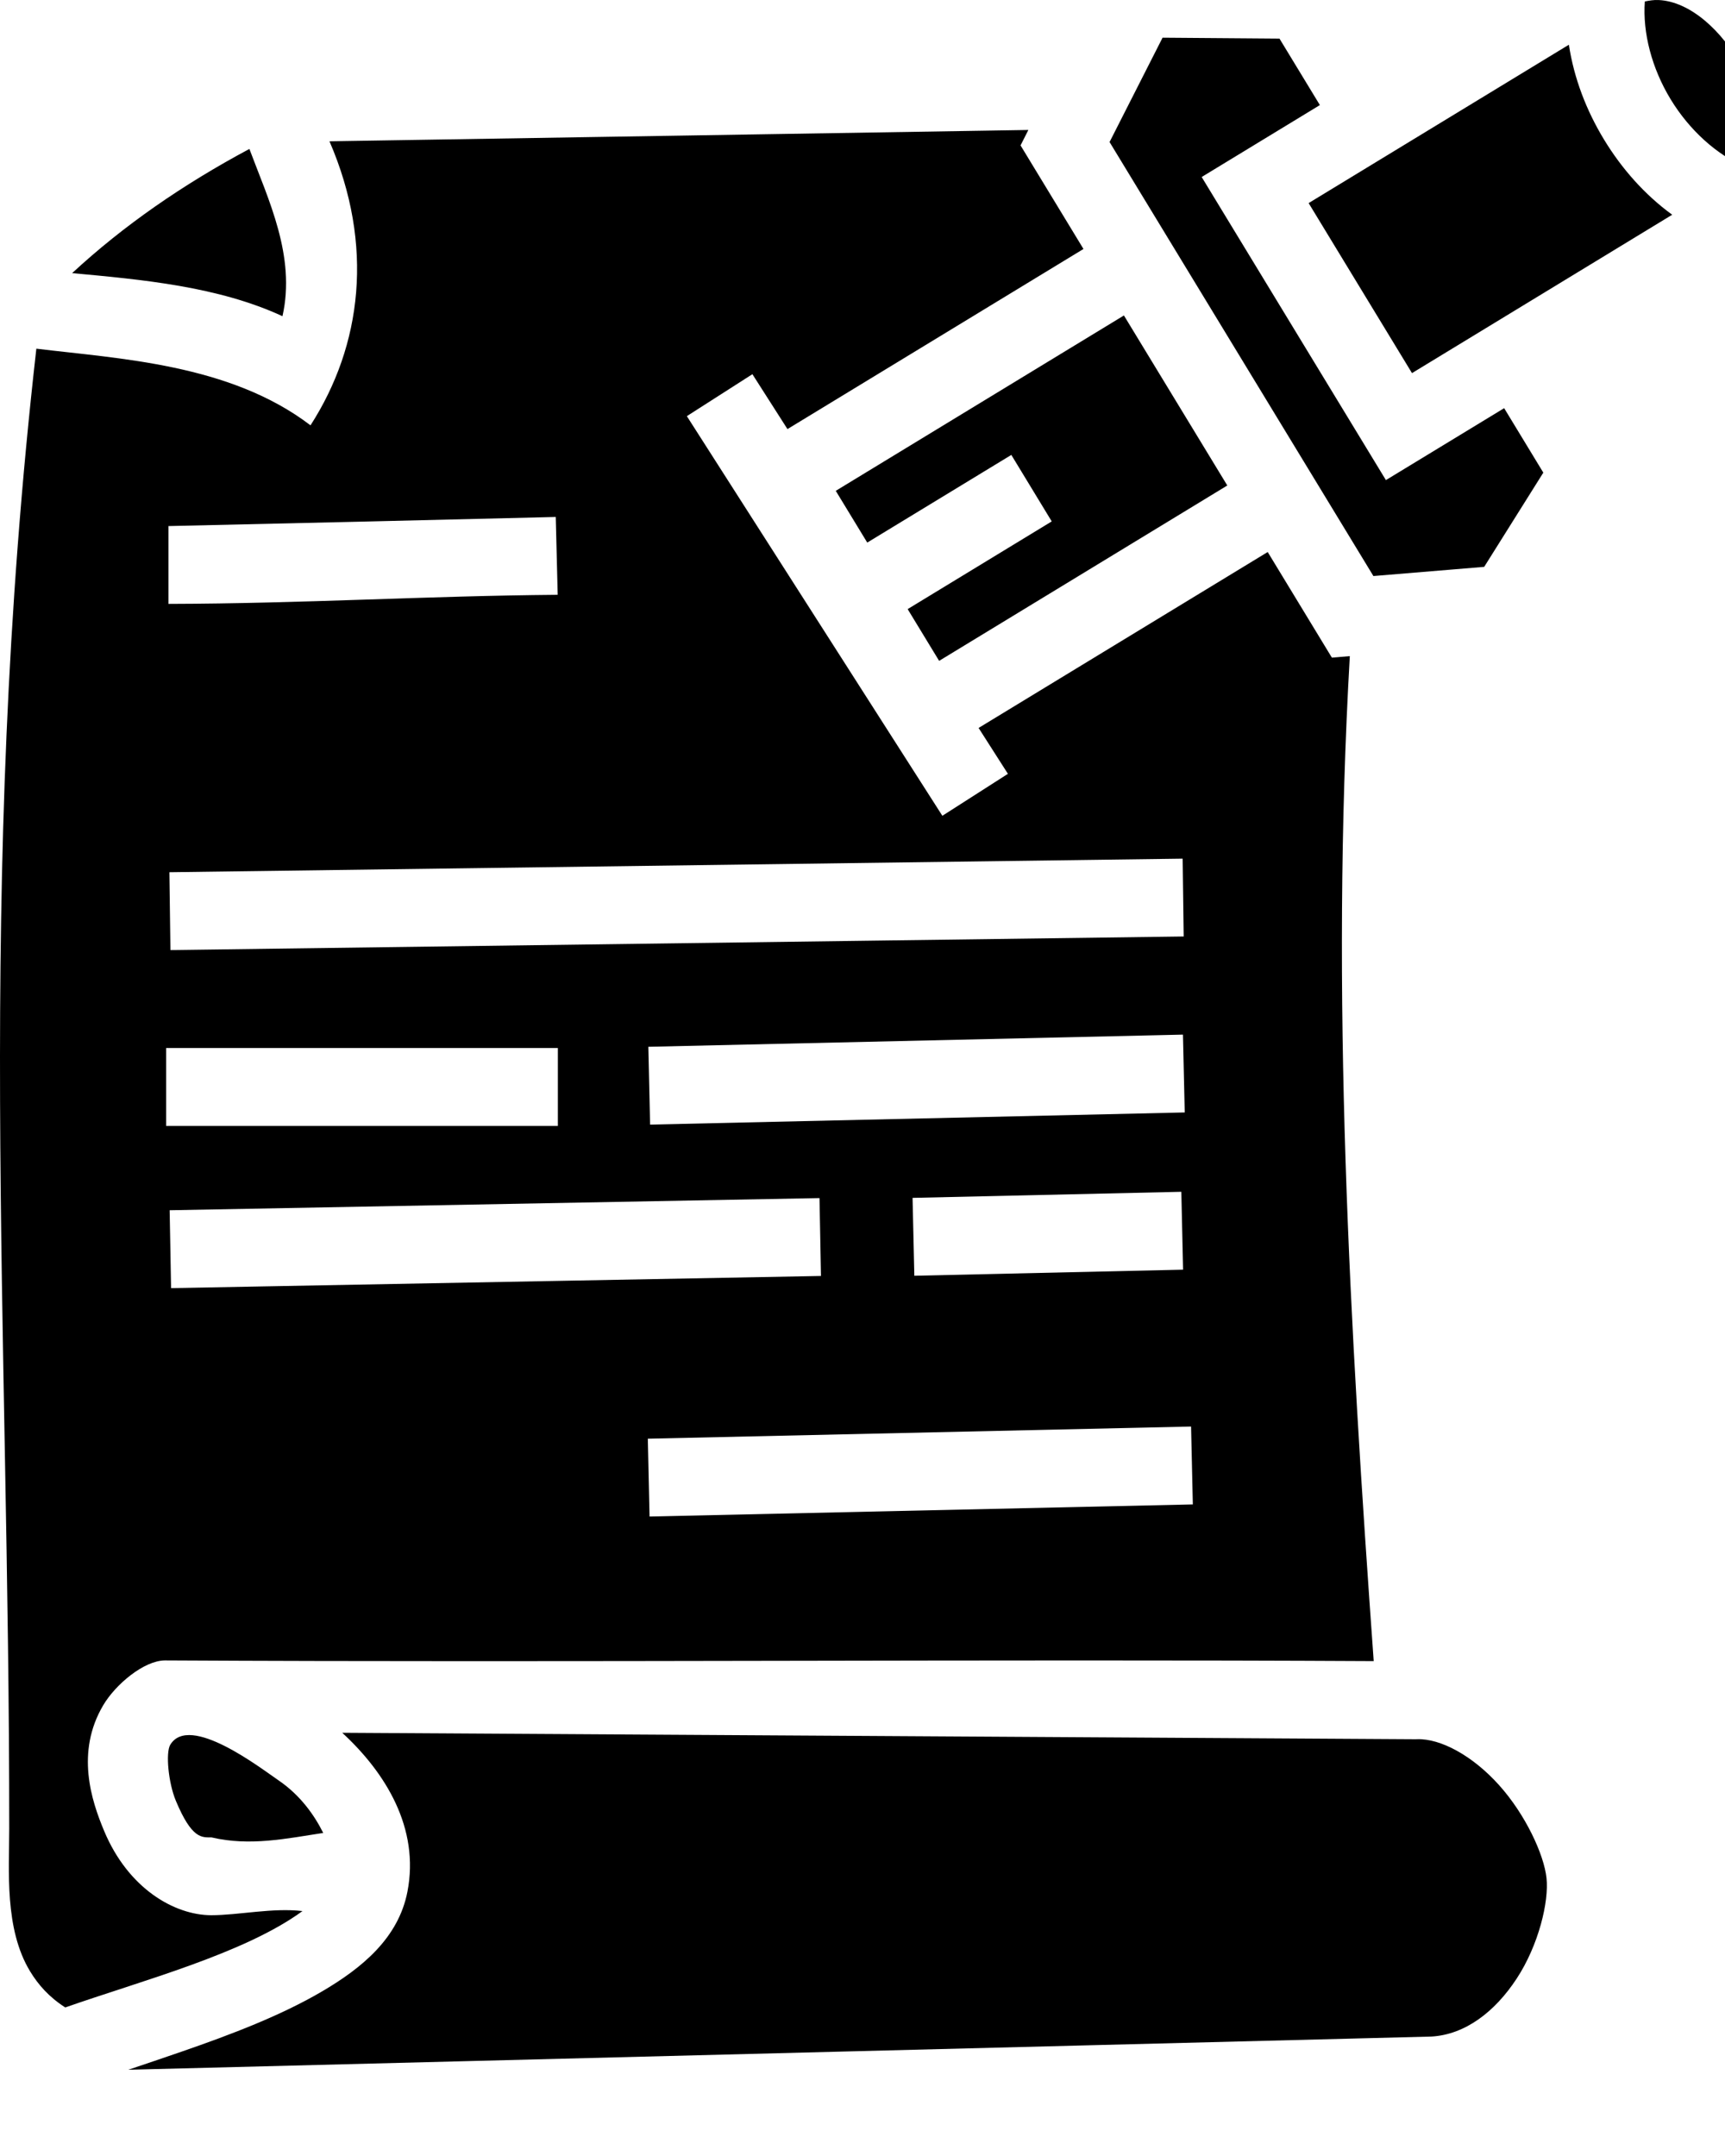 <svg viewBox="0 0 40 50" fill="currentColor" xmlns="http://www.w3.org/2000/svg">
  <path
    d="M38.141 0.034C38.087 0.759 38.304 1.587 38.739 2.302C39.174 3.018 39.808 3.591 40.477 3.876C41.445 2.752 39.927 0.067 38.462 0.001C38.353 -0.006 38.237 0.015 38.141 0.034ZM26.958 0.874L25.729 3.294L31.847 13.359L34.416 13.146L35.787 10.961L34.879 9.466L32.137 11.134L28.334 4.877L27.865 4.105L30.606 2.437L29.669 0.895L26.958 0.874ZM36.38 1.037L30.345 4.71L32.742 8.653L38.776 4.98C38.14 4.518 37.606 3.913 37.197 3.24C36.788 2.568 36.497 1.815 36.38 1.037ZM23.846 3.014L7.64 3.277C8.683 5.689 8.391 8.012 7.2 9.864C5.329 8.435 2.754 8.321 0.843 8.086C-0.567 20.509 0.219 30.757 0.214 42.413C0.214 43.363 0.098 44.732 0.698 45.718C0.887 46.029 1.136 46.313 1.513 46.555C3.288 45.932 5.664 45.307 7.014 44.32C6.317 44.238 5.535 44.416 4.895 44.416C4.047 44.412 2.975 43.803 2.414 42.46C2.121 41.761 1.748 40.635 2.395 39.544C2.68 39.063 3.336 38.51 3.825 38.507C13.315 38.558 23.014 38.475 31.854 38.523C31.301 30.813 30.851 23.063 31.3 15.216L30.884 15.251L29.396 12.802L22.692 16.882L23.372 17.946L21.852 18.919L15.927 9.651L17.447 8.678L18.26 9.951L25.124 5.774L23.926 3.802L23.665 3.372L23.846 3.014ZM5.783 3.454C4.242 4.278 2.865 5.23 1.673 6.334C3.294 6.484 5.056 6.642 6.55 7.333C6.864 5.944 6.224 4.634 5.783 3.454ZM26.062 7.316L19.38 11.383L20.11 12.583L23.451 10.55L24.388 12.092L21.047 14.126L21.777 15.326L28.459 11.259L26.062 7.316ZM12.887 11.989L12.932 13.794C9.872 13.819 7.055 13.997 3.907 14.005V12.2C6.901 12.133 9.894 12.063 12.887 11.989V11.989ZM27.424 19.913L27.448 21.718L3.952 22.033L3.928 20.228L27.424 19.913ZM27.431 23.994L27.472 25.799L15.075 26.081L15.034 24.276L27.431 23.994ZM3.852 24.305H12.936V26.111H3.852V24.305ZM27.393 27.639L27.434 29.445L21.202 29.586L21.161 27.78L27.393 27.639ZM19.003 27.785L19.037 29.591L3.967 29.873L3.934 28.067L19.003 27.785ZM27.619 33.083L27.66 34.889L15.062 35.17L15.022 33.365L27.619 33.083ZM7.936 40.185C8.944 41.114 9.733 42.399 9.448 43.869C9.24 44.941 8.403 45.636 7.461 46.187C6.52 46.739 5.378 47.177 4.202 47.583C3.793 47.724 3.384 47.863 2.975 48L33.192 47.23C33.971 47.185 34.661 46.662 35.17 45.885C35.68 45.107 35.92 44.098 35.861 43.554C35.803 43.011 35.375 42.082 34.761 41.399C34.148 40.716 33.403 40.313 32.854 40.334L32.834 40.335L7.936 40.185ZM3.947 40.465C3.84 40.646 3.901 41.339 4.078 41.763C4.451 42.655 4.682 42.61 4.903 42.611C5.793 42.821 6.643 42.638 7.495 42.508C7.289 42.094 6.965 41.635 6.464 41.292C6.051 41.011 4.391 39.724 3.947 40.465Z" />
</svg>